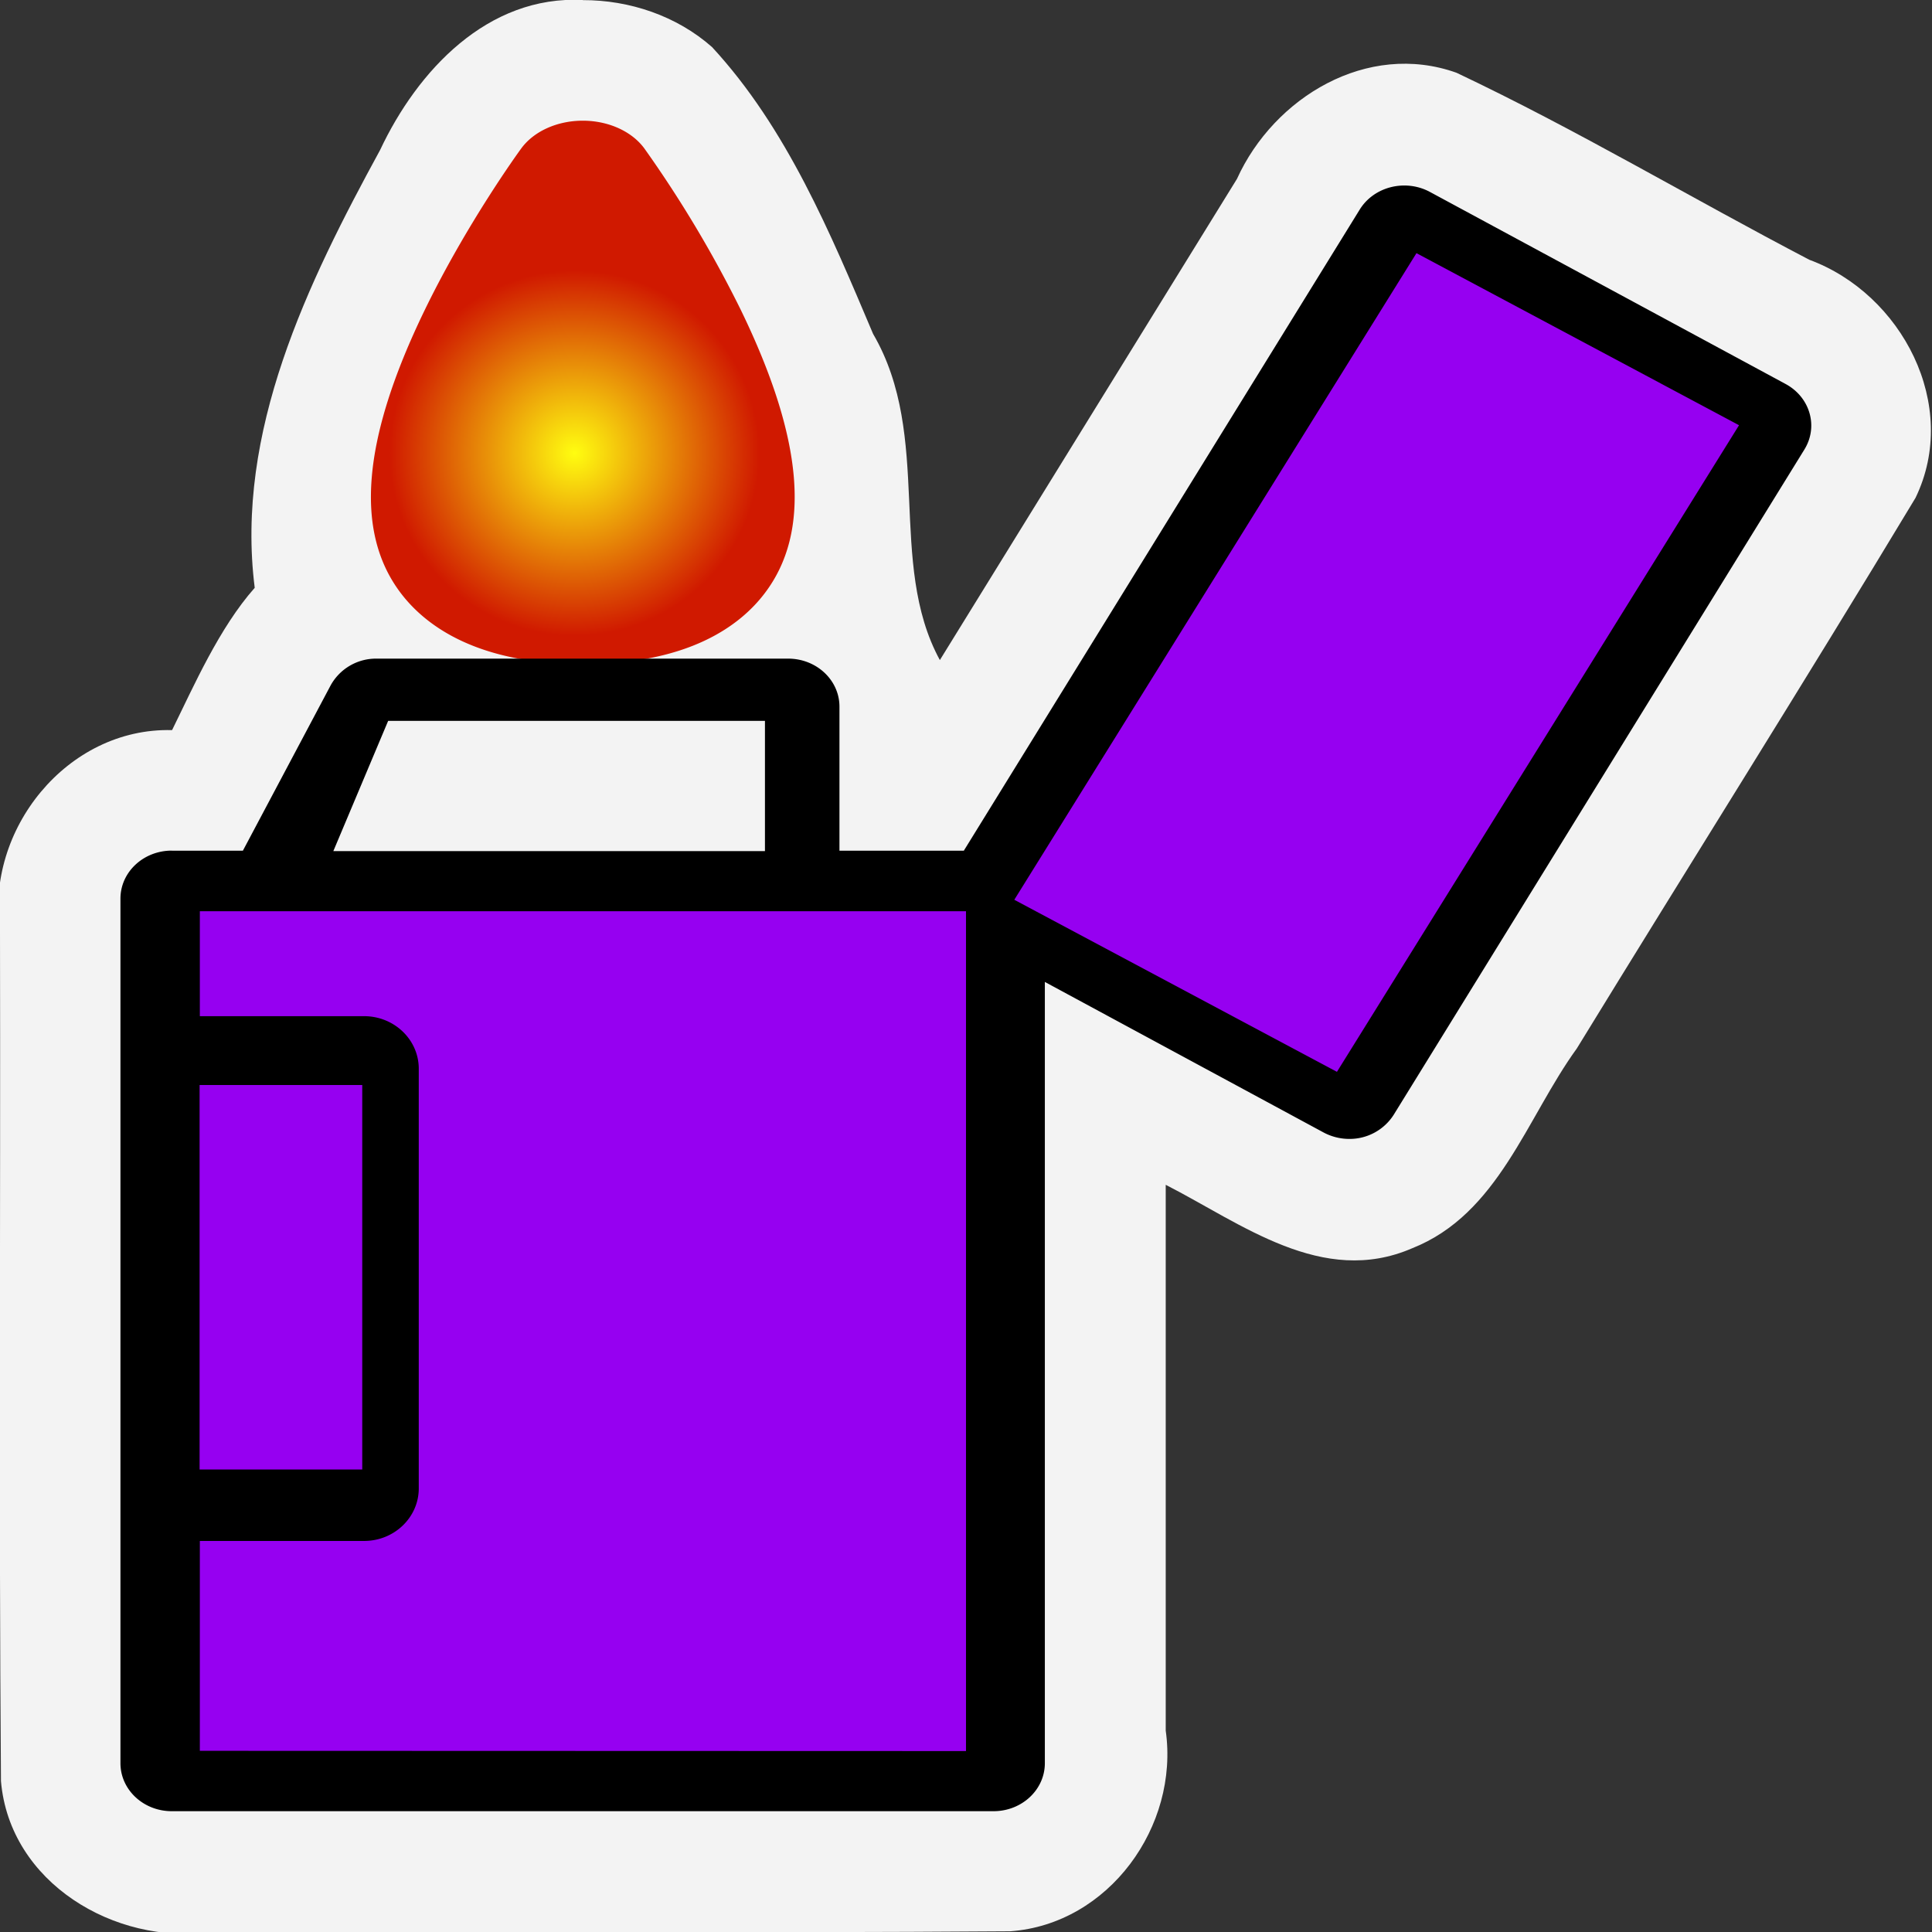 <svg width="32" height="32" xmlns="http://www.w3.org/2000/svg"><rect width="100%" height="100%" fill="#333333" stroke="none"/><defs><radialGradient id="a" cx="5.974" cy="4.034" r="2.401" gradientTransform="matrix(1.276 -.008 .008 1.261 1.861 2.465)" gradientUnits="userSpaceOnUse"><stop stop-color="#fffd10" offset="0"/><stop stop-color="#d01900" offset="1"/></radialGradient></defs><g paint-order="stroke markers fill"><path d="M9.652 0C8.078-.08 6.915 1.168 6.296 2.484 5.093 4.69 3.892 7.151 4.219 9.736c-.59.666-1.008 1.625-1.369 2.357-1.739-.046-3.101 1.656-2.85 3.338.01 4.689-.02 9.379.016 14.07.144 1.685 1.887 2.715 3.467 2.501 4.416-.01 8.833.018 13.25-.014 1.634-.118 2.799-1.742 2.575-3.324v-9.04c1.259.644 2.594 1.694 4.08 1.052 1.433-.567 1.892-2.154 2.729-3.31 1.865-3.043 3.769-6.064 5.61-9.12.743-1.535-.228-3.378-1.758-3.943-1.954-1.02-3.854-2.156-5.845-3.098-1.476-.527-3.023.406-3.636 1.758l-4.921 7.97c-.88-1.616-.11-3.695-1.106-5.403-.705-1.665-1.428-3.409-2.667-4.75C11.209.263 10.428 0 9.653.002z" color="#000" fill="#f3f3f3" style="font-feature-settings:normal;font-variant-alternates:normal;font-variant-caps:normal;font-variant-east-asian:normal;font-variant-ligatures:normal;font-variant-numeric:normal;font-variant-position:normal;font-variation-settings:normal;inline-size:0;isolation:auto;mix-blend-mode:normal;shape-margin:0;shape-padding:0;text-decoration-color:#000;text-decoration-line:none;text-decoration-style:solid;text-indent:0;text-orientation:mixed;text-transform:none;white-space:normal"/><path fill="#9600f1" d="M3.071 15.04h13.26v13.99H3.071z"/><path d="M9.653 11c1.753 0 2.606-.637 3.013-1.174.774-1.017.643-2.552-.395-4.691a19.503 19.503 0 0 0-1.599-2.677c-.208-.283-.596-.459-1.019-.459-.423 0-.811.175-1.019.459-.037.05-.9 1.238-1.599 2.677-1.038 2.14-1.169 3.674-.395 4.691C7.047 10.361 7.9 11 9.653 11z" color="#000" fill="url(#a)" style="font-feature-settings:normal;font-variant-alternates:normal;font-variant-caps:normal;font-variant-east-asian:normal;font-variant-ligatures:normal;font-variant-numeric:normal;font-variant-position:normal;font-variation-settings:normal;inline-size:0;isolation:auto;mix-blend-mode:normal;shape-margin:0;shape-padding:0;text-decoration-color:#000;text-decoration-line:none;text-decoration-style:solid;text-indent:0;text-orientation:mixed;text-transform:none;white-space:normal"/><path fill="#9600f1" d="M23.346 3.711L29.504 7.2l-7.213 11.137-6.159-3.489z"/><path d="M2.85 14.09h1.173l1.454-2.739a.858.858 0 0 1 .762-.442h6.815c.47 0 .85.356.85.795v2.386h2.06l6.558-10.62c.235-.38.755-.51 1.162-.291l5.891 3.181c.407.22.546.706.311 1.086l-6.803 11.02a.865.865 0 0 1-.736.398.904.904 0 0 1-.425-.107l-4.616-2.493v12.94c0 .44-.381.795-.85.795H2.845c-.47 0-.85-.356-.85-.795v-14.32c0-.439.38-.795.85-.795zm.456 10.25H6v-6.369H3.306zm9.364-12.4H6.429l-.908 2.157h7.149zm9.474 5.813l6.66-10.71-5.343-2.85-6.661 10.71zM16 29.003v-13.91H3.31v1.738h2.72c.5 0 .906.39.906.87v6.952c0 .48-.406.87-.906.87H3.31v3.476z" color="#000" style="font-feature-settings:normal;font-variant-alternates:normal;font-variant-caps:normal;font-variant-east-asian:normal;font-variant-ligatures:normal;font-variant-numeric:normal;font-variant-position:normal;font-variation-settings:normal;inline-size:0;isolation:auto;mix-blend-mode:normal;shape-margin:0;shape-padding:0;text-decoration-color:#000;text-decoration-line:none;text-decoration-style:solid;text-indent:0;text-orientation:mixed;text-transform:none;white-space:normal"/></g></svg>